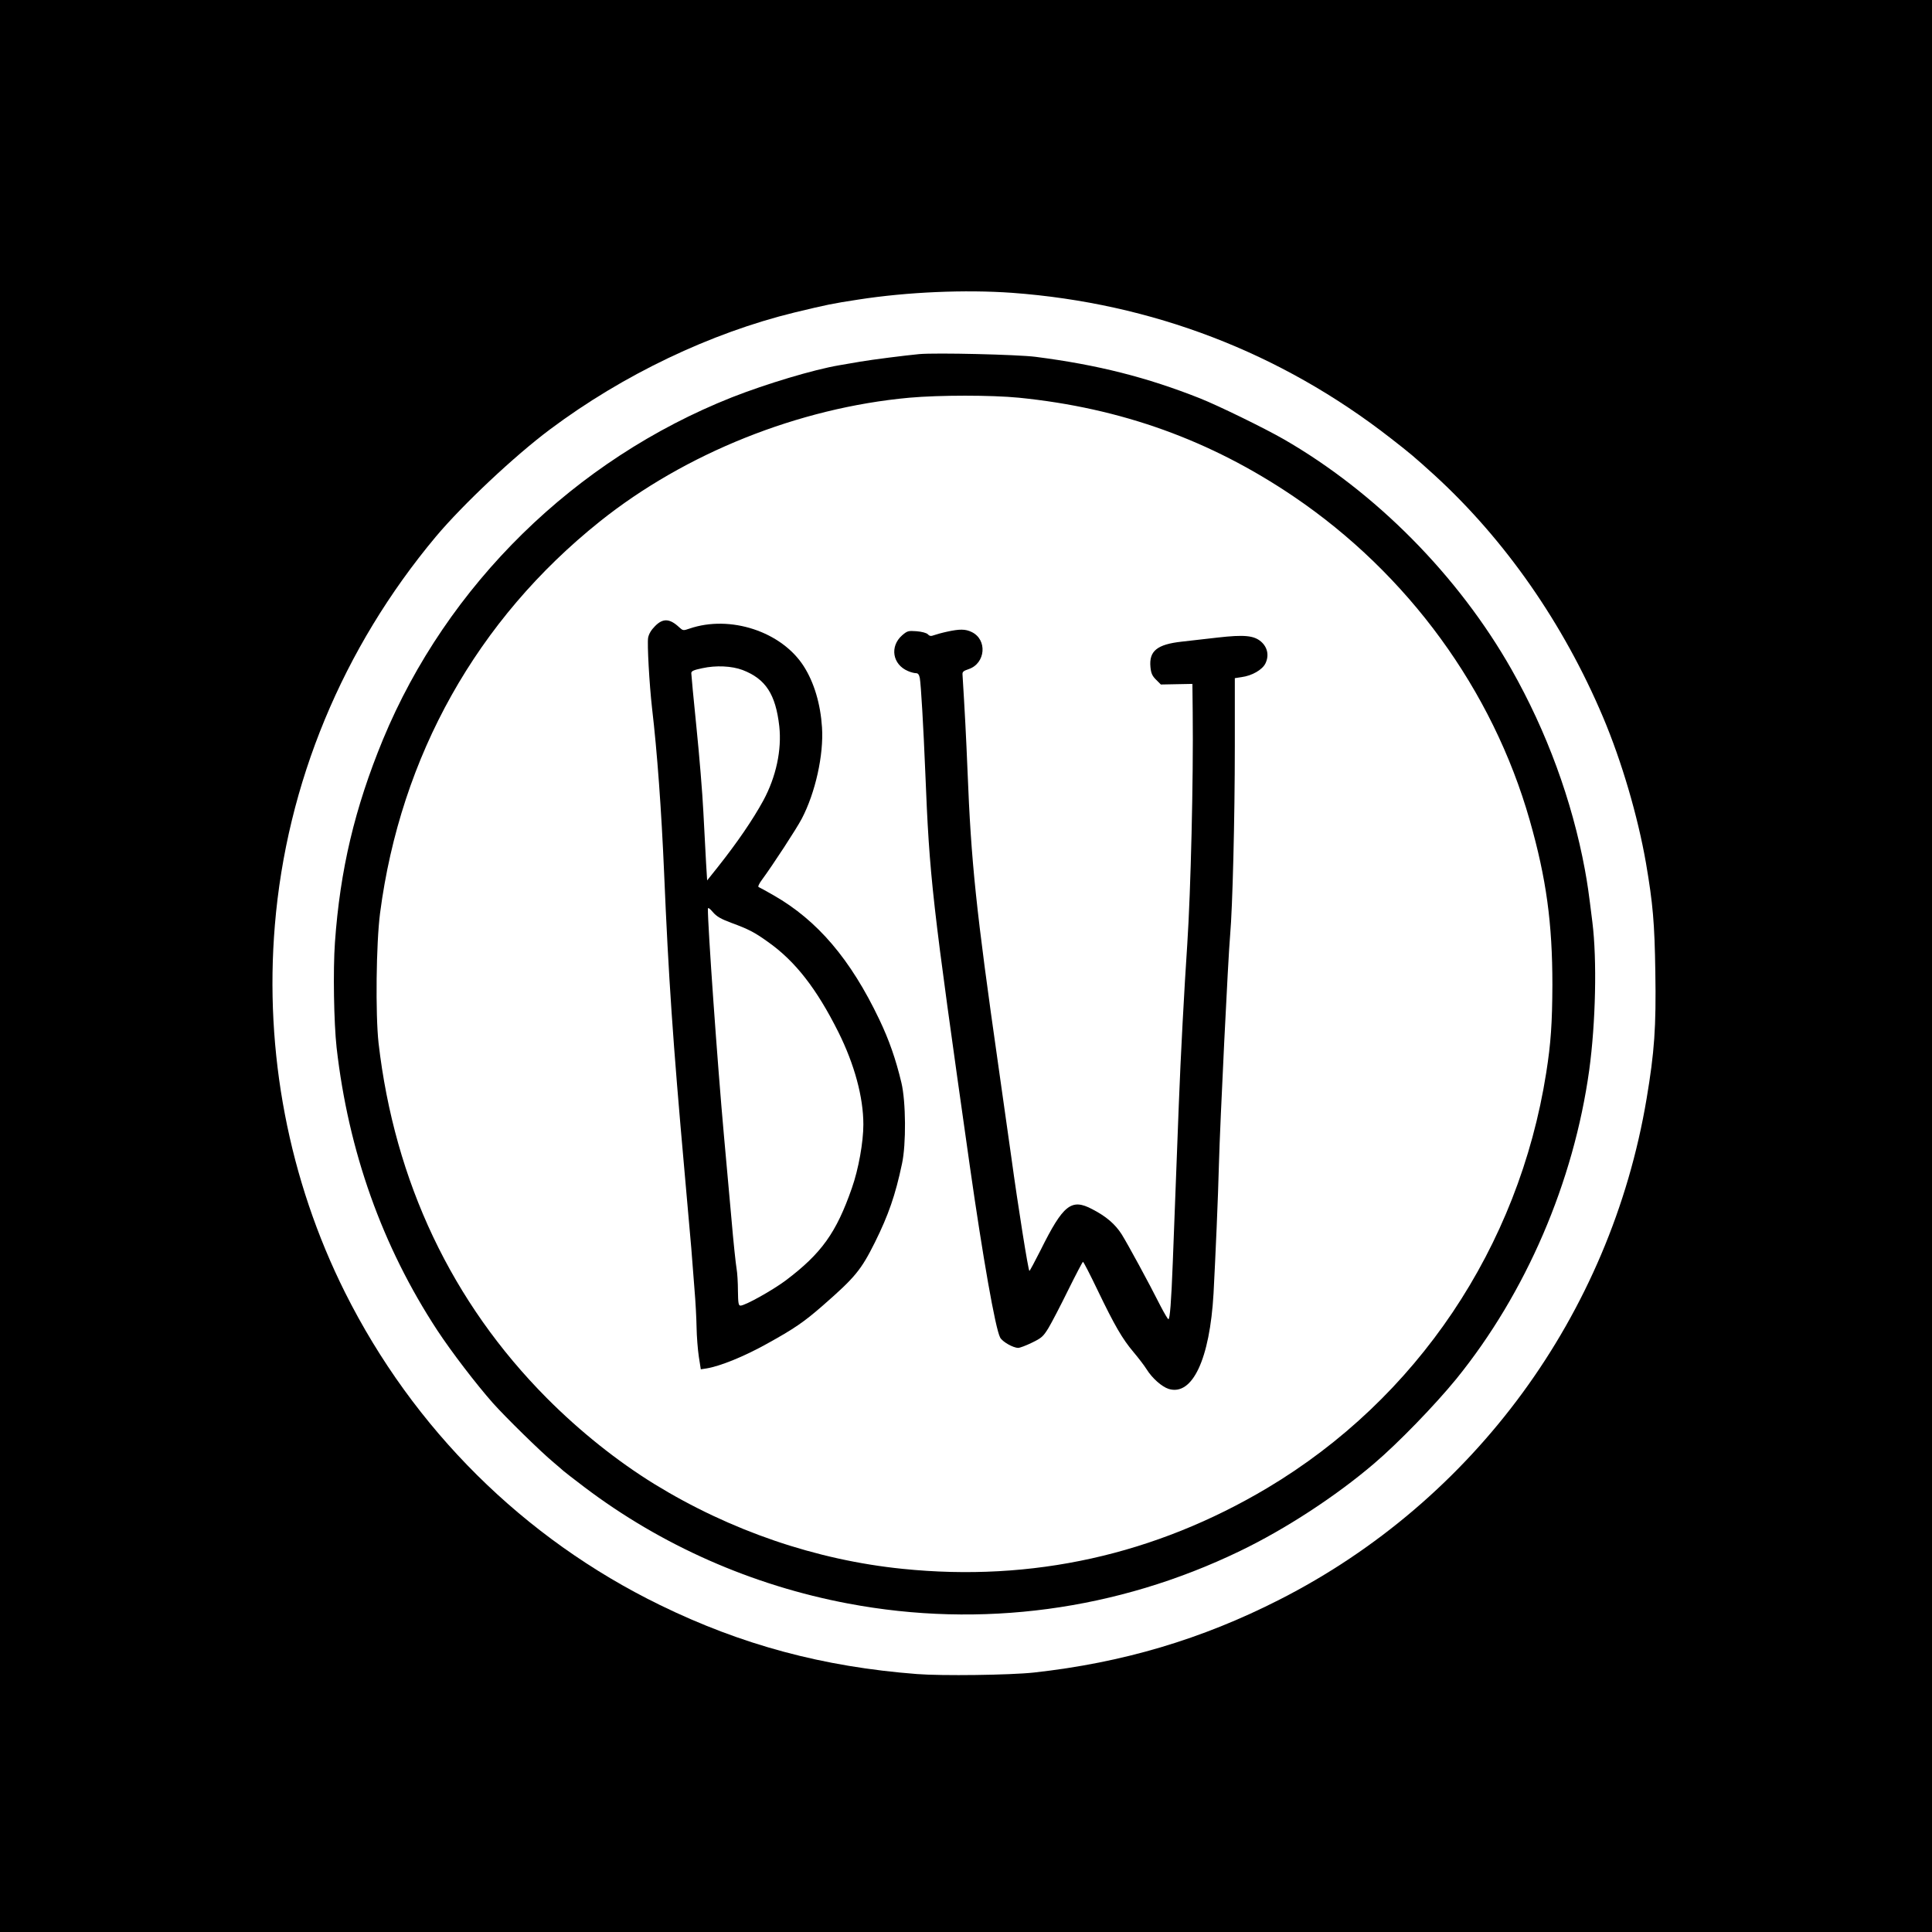 <?xml version="1.0" standalone="no"?>
<!DOCTYPE svg PUBLIC "-//W3C//DTD SVG 20010904//EN"
 "http://www.w3.org/TR/2001/REC-SVG-20010904/DTD/svg10.dtd">
<svg version="1.0" xmlns="http://www.w3.org/2000/svg"
 width="1280pt" height="1280pt" viewBox="0 0 1280 1280"
 preserveAspectRatio="xMidYMid meet">
<g transform="translate(0,1280) scale(0.1,-0.1)"
fill="#000000" stroke="none">
<path d="M0 6400 l0 -6400 6400 0 6400 0 0 6400 0 6400 -6400 0 -6400 0 0
-6400z m6705 4460 c927 -68 1779 -395 2507 -962 136 -106 155 -122 293 -247
468 -429 853 -982 1115 -1601 124 -293 231 -658 285 -968 46 -270 57 -394 62
-722 6 -365 -6 -531 -58 -840 -240 -1430 -1144 -2663 -2432 -3318 -516 -263
-1039 -418 -1627 -483 -158 -17 -609 -23 -775 -10 -623 48 -1161 193 -1702
457 -904 441 -1634 1166 -2087 2071 -373 746 -535 1592 -465 2433 78 941 449
1836 1067 2575 178 212 520 534 757 711 484 362 1063 638 1620 774 221 53 245
58 420 85 327 51 710 67 1020 45z"/>
<path d="M6090 10454 c-94 -9 -308 -36 -390 -50 -47 -8 -110 -19 -140 -24
-171 -29 -483 -123 -710 -212 -1042 -413 -1888 -1242 -2313 -2268 -187 -454
-284 -863 -318 -1345 -13 -183 -7 -531 11 -695 78 -687 302 -1317 668 -1875
95 -144 255 -353 367 -480 84 -94 319 -325 404 -395 29 -25 59 -50 65 -56 7
-6 68 -54 137 -106 511 -387 1112 -652 1749 -772 880 -166 1782 -45 2595 348
301 145 635 363 888 579 161 137 403 387 546 562 461 569 777 1303 880 2045
43 315 52 731 21 980 -26 210 -32 251 -50 350 -85 458 -253 914 -486 1325
-353 622 -901 1175 -1509 1525 -129 74 -432 222 -555 271 -351 139 -677 222
-1090 275 -119 15 -656 28 -770 18z m661 -289 c677 -68 1268 -281 1819 -654
758 -513 1319 -1282 1565 -2146 110 -386 150 -681 150 -1090 -1 -252 -10 -387
-41 -583 -182 -1156 -856 -2159 -1849 -2751 -743 -442 -1556 -623 -2415 -535
-573 58 -1142 253 -1645 562 -246 152 -492 348 -712 569 -629 633 -1009 1434
-1115 2353 -21 190 -16 659 10 860 136 1042 643 1945 1456 2595 567 453 1318
753 2050 820 202 18 543 18 727 0z"/>
<path d="M4340 8652 c-25 -25 -41 -51 -46 -77 -7 -40 8 -308 26 -467 34 -289
62 -673 80 -1093 29 -687 58 -1115 135 -1975 19 -212 39 -441 45 -510 5 -69
15 -190 21 -270 7 -80 13 -194 14 -255 1 -60 8 -148 15 -194 l13 -83 39 6 c90
15 248 79 397 162 183 101 247 145 373 255 214 187 253 235 345 419 89 180
135 311 179 520 28 129 26 412 -4 537 -37 155 -81 282 -147 420 -190 398 -409
655 -699 821 -49 28 -94 53 -100 55 -6 2 3 23 22 48 70 95 229 338 264 405 90
172 146 423 134 605 -10 155 -52 297 -121 405 -147 230 -488 342 -758 249 -40
-14 -43 -13 -67 9 -63 59 -108 61 -160 8z m580 -291 c153 -59 219 -161 243
-373 17 -156 -21 -335 -106 -492 -70 -128 -172 -277 -301 -440 l-71 -89 -7
114 c-3 63 -11 215 -18 339 -6 124 -27 377 -46 563 -19 186 -34 347 -34 357 0
14 15 21 73 33 91 20 195 15 267 -12z m-75 -1675 c114 -42 153 -62 241 -125
182 -128 324 -310 469 -600 106 -213 165 -430 165 -611 0 -117 -32 -296 -76
-421 -103 -296 -201 -433 -438 -612 -87 -65 -269 -167 -300 -167 -13 0 -16 15
-17 98 0 53 -4 120 -9 147 -5 28 -21 176 -34 330 -14 154 -36 404 -50 555 -42
463 -108 1397 -106 1500 1 9 14 0 33 -23 25 -29 52 -45 122 -71z"/>
<path d="M6275 8615 c-33 -7 -72 -18 -86 -23 -21 -8 -30 -7 -42 6 -10 9 -39
17 -75 20 -55 4 -61 2 -95 -27 -84 -74 -64 -194 39 -237 18 -8 42 -14 53 -14
13 0 20 -9 25 -32 8 -48 24 -325 36 -618 29 -715 41 -825 296 -2620 85 -596
168 -1070 200 -1131 14 -28 86 -69 120 -69 11 0 51 15 90 34 64 31 75 40 110
97 21 35 80 148 131 252 51 103 95 187 98 187 4 0 47 -84 96 -186 114 -237
164 -323 238 -411 33 -39 72 -90 87 -114 37 -60 102 -117 147 -131 157 -48
272 197 297 632 13 247 30 630 36 865 7 262 61 1369 74 1510 16 181 31 770 31
1251 l0 451 45 7 c69 9 138 49 158 91 25 52 14 106 -29 144 -48 41 -112 47
-288 27 -78 -9 -185 -21 -237 -27 -164 -18 -218 -62 -208 -168 4 -42 12 -59
37 -84 l32 -32 104 2 105 2 2 -192 c5 -438 -13 -1181 -36 -1532 -20 -296 -44
-743 -56 -1060 -18 -461 -31 -808 -40 -1049 -10 -261 -19 -376 -29 -376 -4 0
-27 39 -52 87 -78 155 -218 412 -258 476 -43 67 -102 118 -195 166 -138 73
-192 30 -342 -272 -38 -75 -71 -137 -74 -137 -7 0 -75 426 -120 755 -17 121
-55 391 -85 600 -149 1043 -181 1350 -205 1960 -9 222 -18 393 -33 634 -2 20
5 26 41 38 112 38 125 196 19 246 -41 20 -80 20 -162 2z"/>
</g>
</svg>
